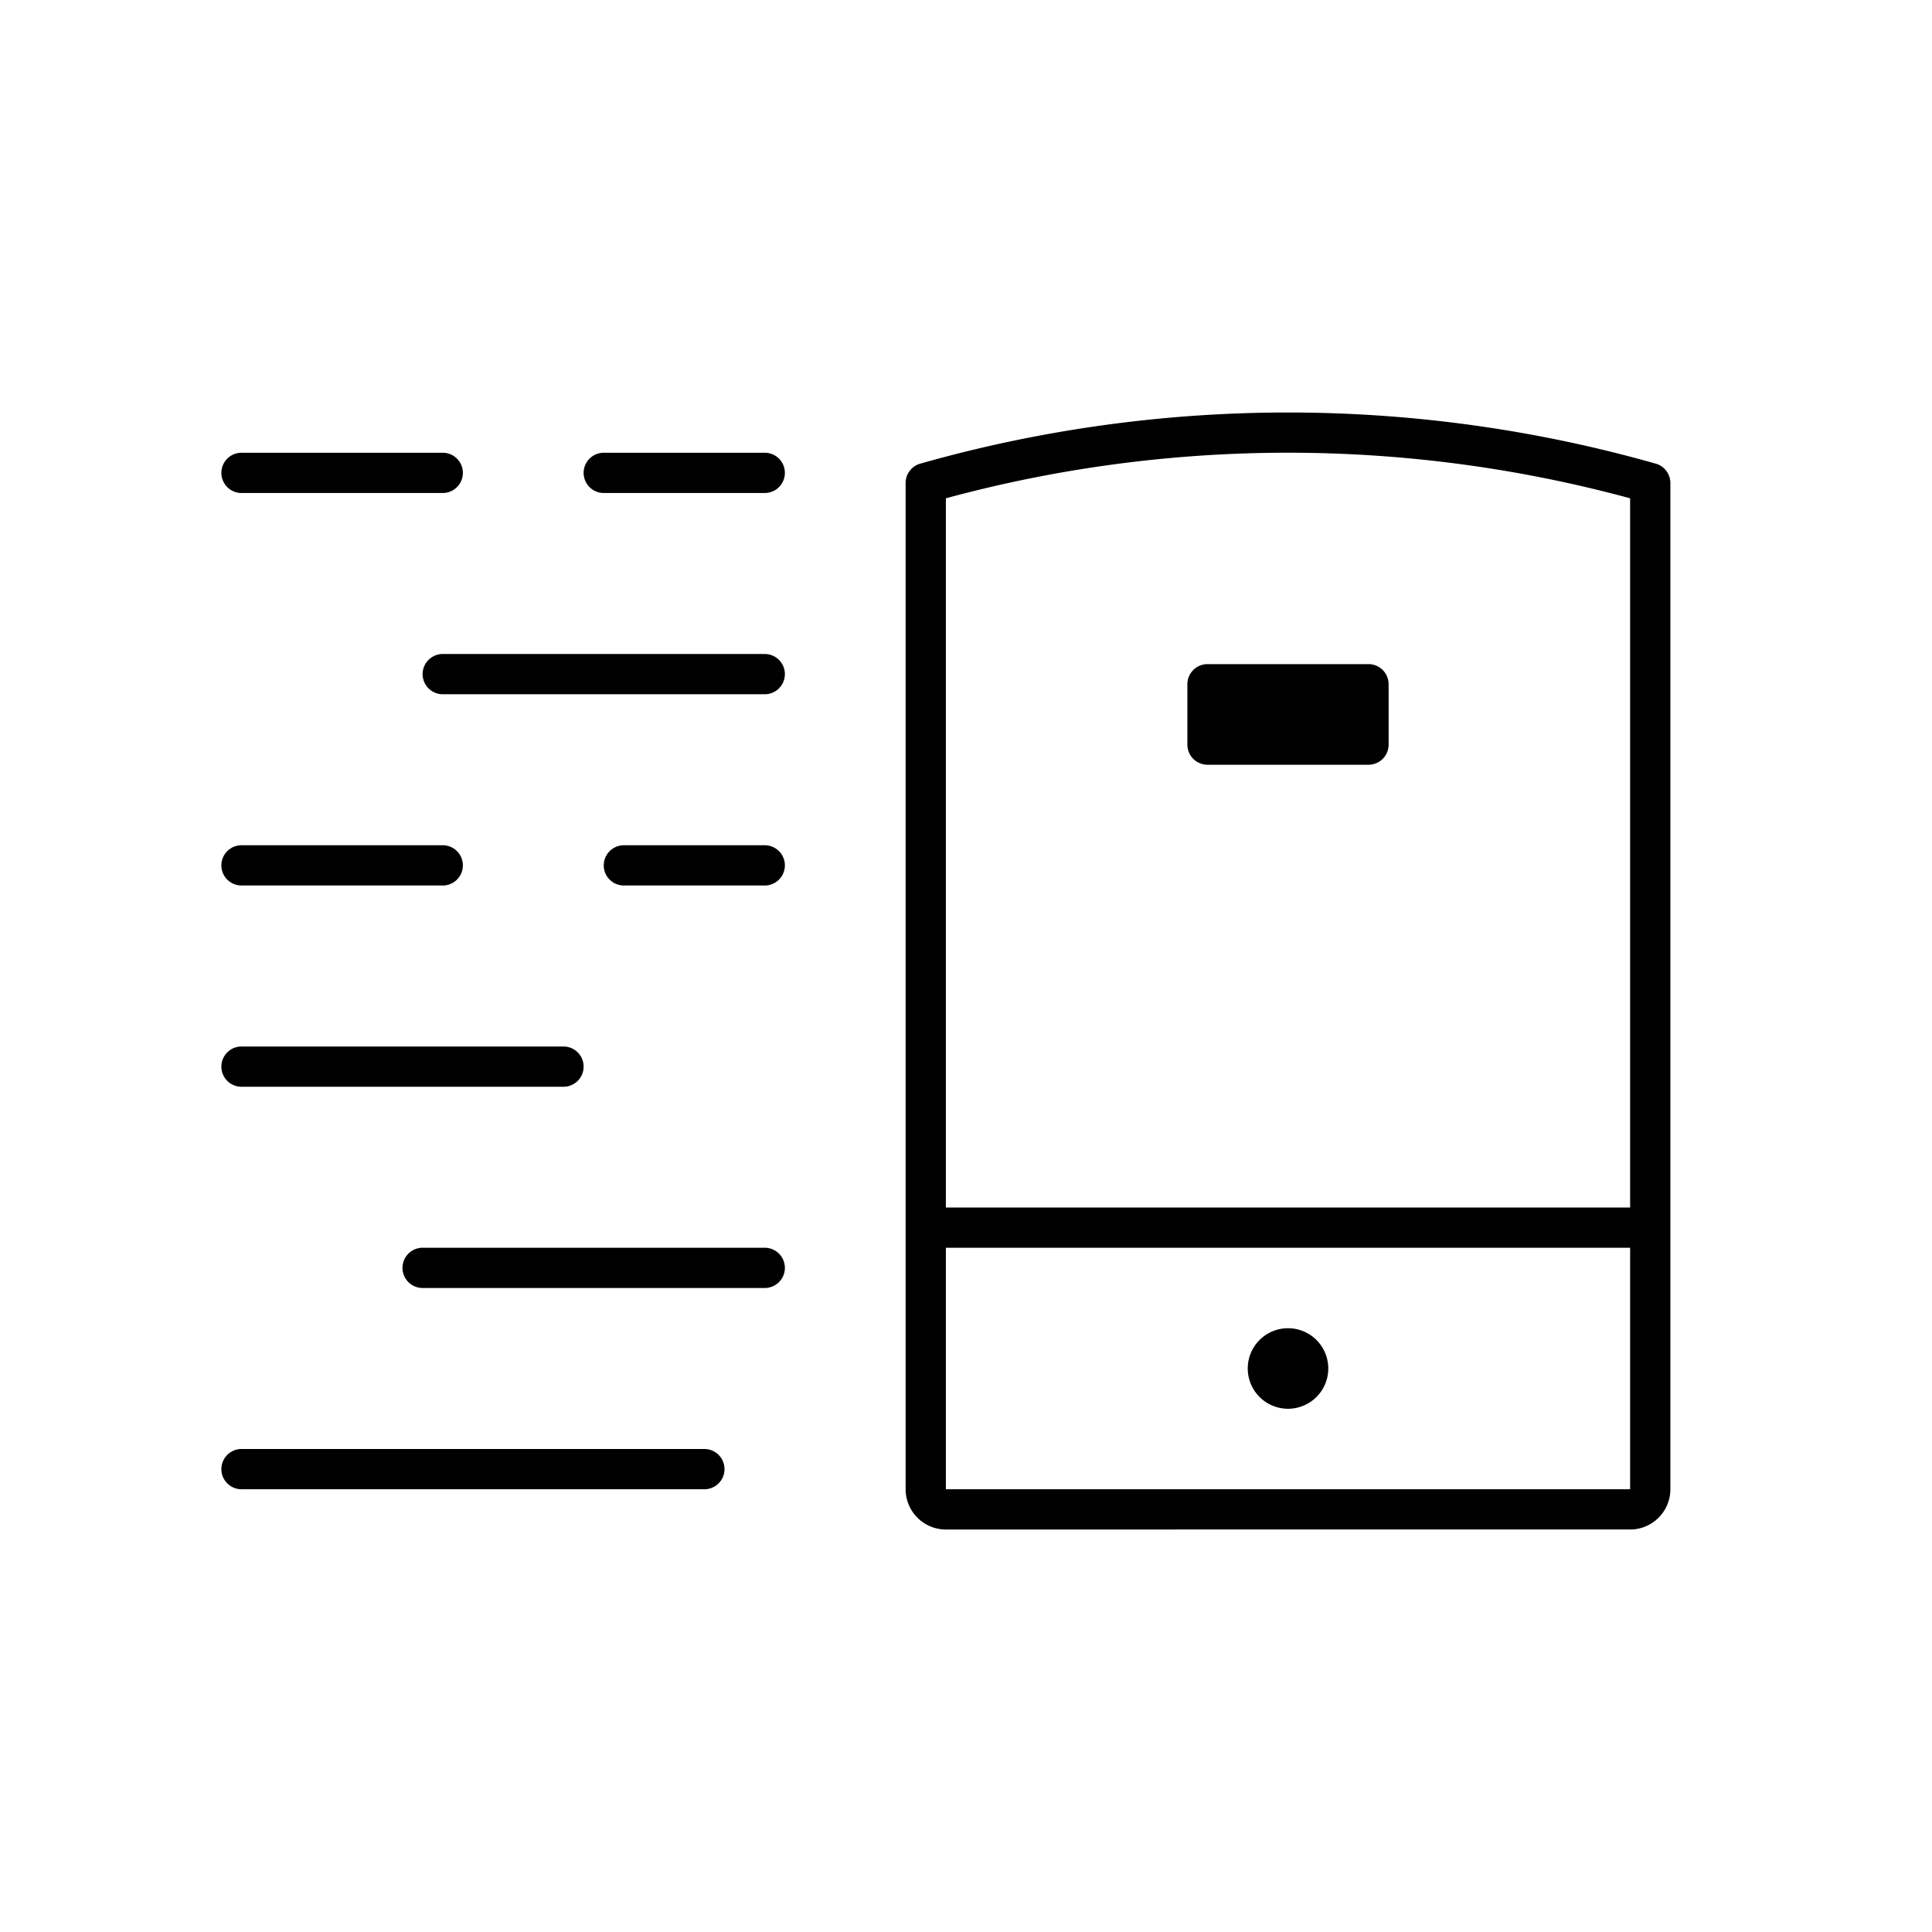 <svg width="96" height="96" xmlns="http://www.w3.org/2000/svg">
    <path d="M81 62H47v12h34V62zm0-2V24.76a64.93 64.93 0 00-34 0V60h34zM69 37a1 1 0 01-1 1h-8a1 1 0 01-1-1v-3a1 1 0 011-1h8a1 1 0 011 1v3zm-5 33a2 2 0 11.001-4.001A2 2 0 0164 70zm-17 6c-1.103 0-2-.897-2-2V24a1 1 0 01.728-.962 66.966 66.966 0 0136.544 0A1 1 0 0183 24v50c0 1.103-.897 2-2 2H47zM12 22.497h10a1 1 0 010 2H12a1 1 0 010-2zm18 0h8a1 1 0 010 2h-8a1 1 0 010-2zm-8 10h16a1 1 0 010 2H22a1 1 0 010-2zM12 42h10a1 1 0 010 2H12a1 1 0 010-2zm19 0h7a1 1 0 010 2h-7a1 1 0 010-2zM12 52h16a1 1 0 010 2H12a1 1 0 010-2zm9 10h17a1 1 0 010 2H21a1 1 0 010-2zm-9 10h23a1 1 0 010 2H12a1 1 0 010-2z" fill-rule="evenodd" class="icon"/>
</svg>
